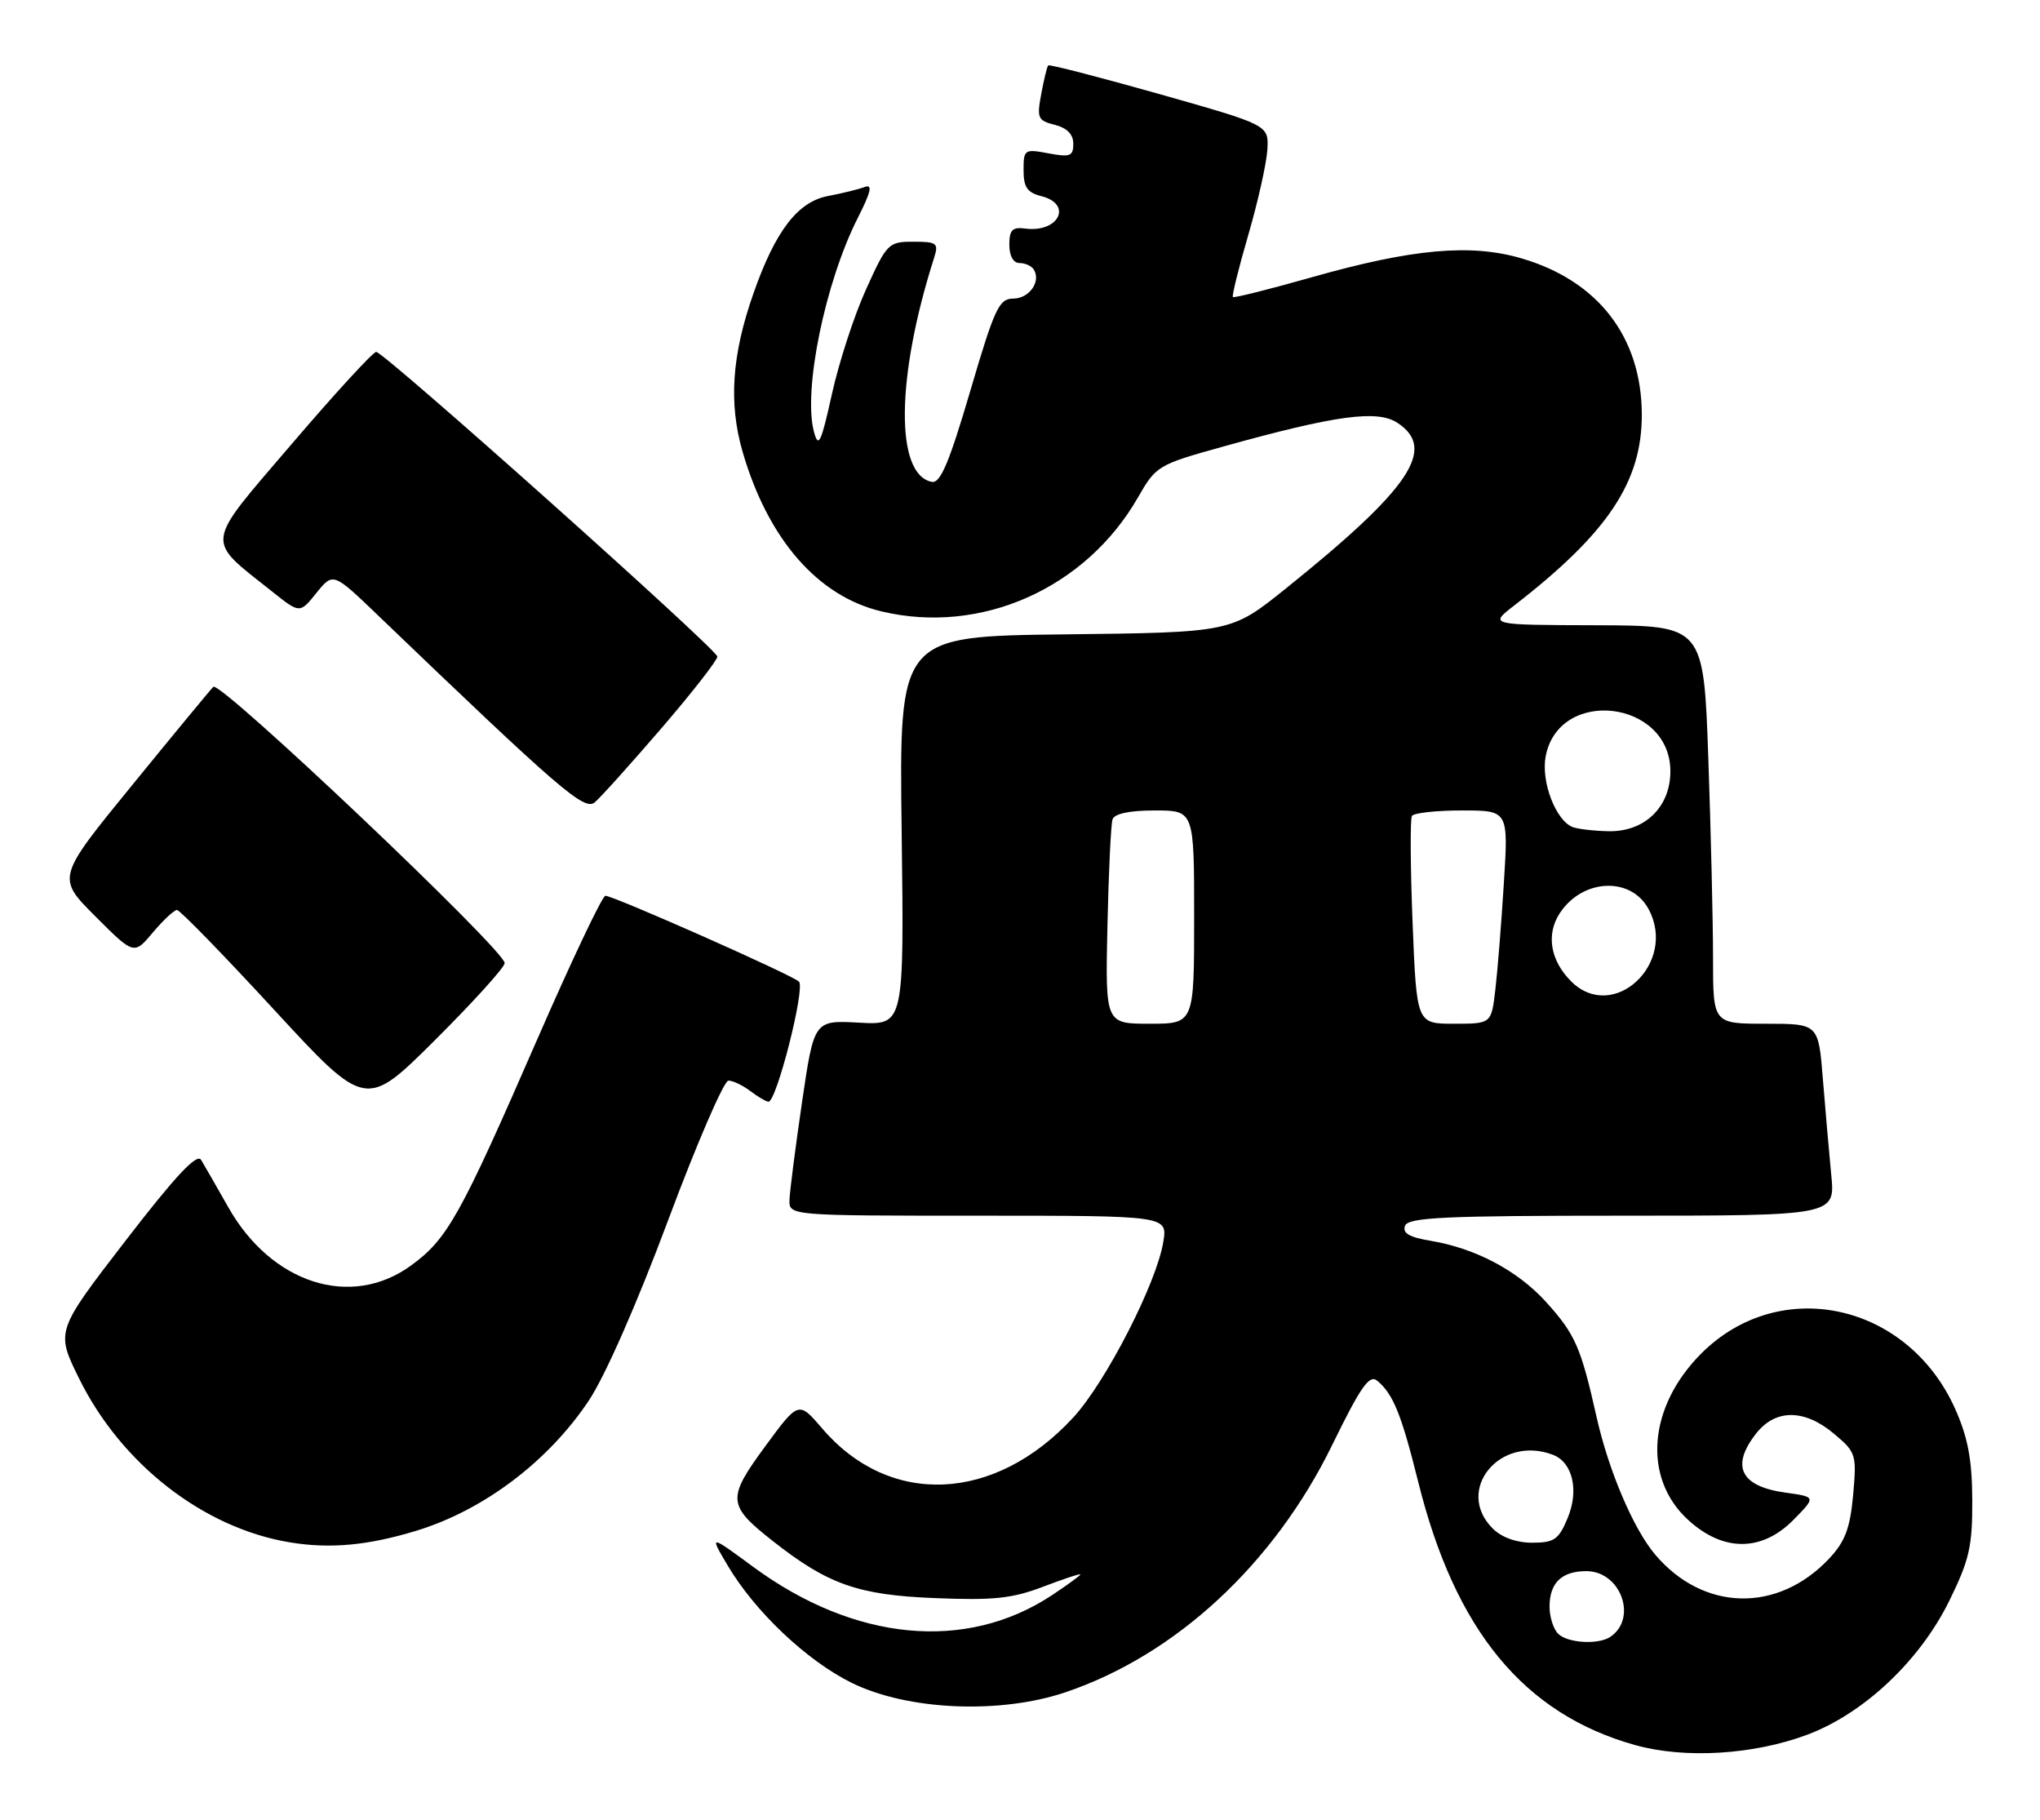 <?xml version="1.0" encoding="UTF-8" standalone="no"?>
<!DOCTYPE svg PUBLIC "-//W3C//DTD SVG 1.1//EN" "http://www.w3.org/Graphics/SVG/1.1/DTD/svg11.dtd" >
<svg xmlns="http://www.w3.org/2000/svg" xmlns:xlink="http://www.w3.org/1999/xlink" version="1.1" viewBox="0 0 287 256">
 <g >
 <path fill="currentColor"
d=" M 254.25 244.01 C 262.21 241.03 270.08 233.62 274.23 225.19 C 277.06 219.43 277.50 217.53 277.47 211.02 C 277.45 205.33 276.86 202.21 275.08 198.21 C 268.42 183.27 250.41 179.33 239.35 190.38 C 231.88 197.86 231.06 207.85 237.45 213.75 C 242.39 218.31 247.85 218.32 252.33 213.77 C 255.50 210.55 255.50 210.55 251.16 209.95 C 244.86 209.07 243.46 206.23 247.07 201.63 C 249.80 198.16 253.88 198.18 258.04 201.69 C 261.13 204.29 261.22 204.59 260.71 210.30 C 260.28 214.98 259.58 216.84 257.34 219.23 C 250.11 226.92 239.63 226.68 232.86 218.67 C 229.79 215.04 226.32 206.89 224.62 199.33 C 222.41 189.50 221.63 187.70 217.52 183.15 C 213.53 178.74 207.62 175.60 201.31 174.54 C 198.27 174.04 197.27 173.46 197.67 172.42 C 198.12 171.24 203.20 171.00 228.21 171.00 C 258.20 171.00 258.20 171.00 257.63 165.25 C 257.33 162.09 256.79 156.01 256.45 151.75 C 255.83 144.00 255.83 144.00 248.41 144.00 C 241.00 144.00 241.00 144.00 241.00 134.75 C 241.00 129.66 240.70 117.06 240.34 106.75 C 239.68 88.00 239.68 88.00 224.59 87.95 C 209.50 87.91 209.50 87.91 212.99 85.20 C 226.20 74.98 231.01 67.78 230.98 58.28 C 230.94 47.41 224.83 39.49 214.05 36.34 C 206.92 34.25 198.70 34.99 184.62 38.98 C 178.63 40.68 173.61 41.94 173.45 41.78 C 173.29 41.62 174.27 37.67 175.63 33.00 C 176.99 28.32 178.19 22.95 178.30 21.05 C 178.50 17.59 178.50 17.59 163.14 13.24 C 154.68 10.85 147.64 9.03 147.47 9.20 C 147.31 9.36 146.87 11.17 146.49 13.21 C 145.85 16.61 146.00 16.96 148.40 17.56 C 150.12 18.00 151.00 18.90 151.00 20.22 C 151.00 21.97 150.55 22.14 147.50 21.57 C 144.13 20.93 144.00 21.02 144.00 23.94 C 144.00 26.33 144.52 27.09 146.50 27.59 C 150.96 28.71 148.96 32.76 144.25 32.15 C 142.42 31.91 142.00 32.34 142.00 34.43 C 142.00 36.00 142.56 37.00 143.44 37.00 C 144.23 37.00 145.13 37.41 145.44 37.91 C 146.49 39.60 144.80 42.00 142.55 42.00 C 140.55 42.00 139.92 43.36 136.49 55.04 C 133.54 65.06 132.30 68.01 131.10 67.78 C 125.91 66.78 126.05 53.05 131.42 36.25 C 132.07 34.20 131.82 34.00 128.50 34.00 C 125.00 34.00 124.77 34.22 121.85 40.68 C 120.18 44.35 118.02 50.99 117.04 55.43 C 115.51 62.33 115.15 63.10 114.51 60.73 C 112.96 54.93 116.08 39.73 120.68 30.65 C 122.54 26.98 122.79 25.87 121.66 26.30 C 120.82 26.62 118.50 27.19 116.50 27.57 C 112.24 28.37 109.09 32.46 106.01 41.24 C 102.95 49.93 102.49 56.72 104.48 63.57 C 108.04 75.81 115.02 83.85 123.97 85.99 C 137.97 89.35 152.75 82.79 160.10 69.96 C 162.64 65.52 162.91 65.36 172.10 62.81 C 187.90 58.41 193.76 57.61 196.59 59.47 C 202.18 63.13 198.43 68.70 180.85 82.82 C 173.20 88.96 173.20 88.96 149.85 89.23 C 126.50 89.50 126.50 89.50 126.85 116.85 C 127.20 144.20 127.20 144.20 120.87 143.85 C 114.53 143.50 114.53 143.50 112.84 155.00 C 111.91 161.32 111.12 167.51 111.07 168.75 C 111.00 171.00 111.00 171.00 137.63 171.00 C 164.26 171.00 164.26 171.00 163.66 174.69 C 162.72 180.48 155.57 194.43 150.99 199.39 C 139.95 211.37 125.16 212.01 115.68 200.94 C 112.35 197.05 112.35 197.05 107.62 203.49 C 102.25 210.81 102.32 211.73 108.73 216.77 C 116.48 222.87 120.72 224.36 131.50 224.79 C 139.76 225.13 142.41 224.85 146.75 223.19 C 149.64 222.09 152.00 221.31 152.00 221.46 C 152.00 221.61 150.20 222.92 148.00 224.38 C 135.91 232.38 120.22 230.89 105.93 220.37 C 99.80 215.86 99.80 215.86 102.36 220.18 C 106.20 226.69 113.54 233.63 119.86 236.73 C 127.71 240.58 140.64 241.15 149.86 238.05 C 165.42 232.81 179.26 219.98 187.45 203.20 C 191.43 195.05 192.66 193.30 193.75 194.21 C 196.00 196.07 197.15 198.92 199.52 208.43 C 204.71 229.33 214.39 241.08 230.02 245.46 C 237.01 247.42 246.68 246.84 254.25 244.01 Z  M 58.50 215.34 C 68.00 212.46 77.09 205.61 82.83 197.02 C 85.13 193.57 89.60 183.41 94.00 171.63 C 98.03 160.84 101.85 152.00 102.48 152.00 C 103.10 152.00 104.49 152.66 105.56 153.47 C 106.63 154.28 107.77 154.95 108.11 154.97 C 109.24 155.03 113.33 138.93 112.40 138.07 C 111.35 137.09 86.31 126.00 85.17 126.00 C 84.74 126.00 80.42 135.11 75.56 146.25 C 64.72 171.12 62.94 174.31 57.78 178.04 C 49.37 184.14 38.18 180.55 32.11 169.80 C 30.46 166.89 28.74 163.89 28.29 163.15 C 27.70 162.18 24.66 165.44 17.66 174.52 C 7.85 187.25 7.85 187.25 11.11 193.87 C 17.04 205.93 28.64 214.95 40.78 216.95 C 46.41 217.88 51.71 217.40 58.50 215.34 Z  M 71.00 135.47 C 71.00 133.64 30.94 95.66 30.01 96.61 C 29.53 97.10 24.38 103.34 18.56 110.48 C 7.97 123.45 7.97 123.45 13.41 128.89 C 18.85 134.33 18.85 134.33 21.51 131.16 C 22.98 129.42 24.50 128.00 24.90 128.00 C 25.30 128.00 31.44 134.30 38.54 142.01 C 51.45 156.01 51.45 156.01 61.23 146.27 C 66.60 140.92 71.00 136.06 71.00 135.47 Z  M 93.07 102.42 C 97.43 97.35 100.96 92.82 100.92 92.35 C 100.82 91.28 54.03 49.50 52.93 49.50 C 52.48 49.50 47.14 55.32 41.06 62.43 C 28.62 76.98 28.79 75.66 38.34 83.25 C 42.18 86.31 42.18 86.31 44.52 83.40 C 46.87 80.50 46.87 80.50 53.18 86.56 C 78.83 111.17 82.20 114.08 83.67 112.86 C 84.48 112.19 88.70 107.49 93.07 102.42 Z  M 219.20 229.80 C 218.54 229.14 218.00 227.43 218.00 226.00 C 218.00 222.65 219.70 221.00 223.18 221.00 C 228.00 221.00 230.42 227.60 226.57 230.23 C 224.90 231.38 220.53 231.13 219.20 229.80 Z  M 210.00 215.00 C 204.60 209.60 211.02 201.77 218.49 204.64 C 221.26 205.70 222.17 209.66 220.54 213.55 C 219.28 216.57 218.65 217.00 215.55 217.00 C 213.33 217.00 211.25 216.25 210.00 215.00 Z  M 155.80 130.25 C 155.97 122.69 156.29 115.94 156.52 115.25 C 156.79 114.45 158.93 114.00 162.47 114.00 C 168.00 114.00 168.00 114.00 168.00 129.00 C 168.00 144.00 168.00 144.00 161.75 144.00 C 155.50 144.00 155.50 144.00 155.80 130.25 Z  M 198.73 129.77 C 198.42 121.94 198.38 115.19 198.64 114.77 C 198.90 114.35 202.07 114.00 205.67 114.00 C 212.22 114.00 212.22 114.00 211.57 124.25 C 211.22 129.89 210.68 136.64 210.37 139.25 C 209.81 144.00 209.81 144.00 204.55 144.00 C 199.30 144.00 199.30 144.00 198.73 129.77 Z  M 221.03 138.03 C 218.10 135.10 217.49 131.42 219.44 128.45 C 222.64 123.57 229.47 123.26 231.94 127.89 C 236.02 135.52 226.95 143.95 221.03 138.03 Z  M 221.23 116.33 C 218.86 115.38 216.79 109.94 217.45 106.41 C 219.29 96.60 235.00 98.47 235.00 108.50 C 235.00 113.52 231.38 117.03 226.30 116.92 C 224.21 116.88 221.93 116.61 221.23 116.33 Z "/>
</g>
</svg>
